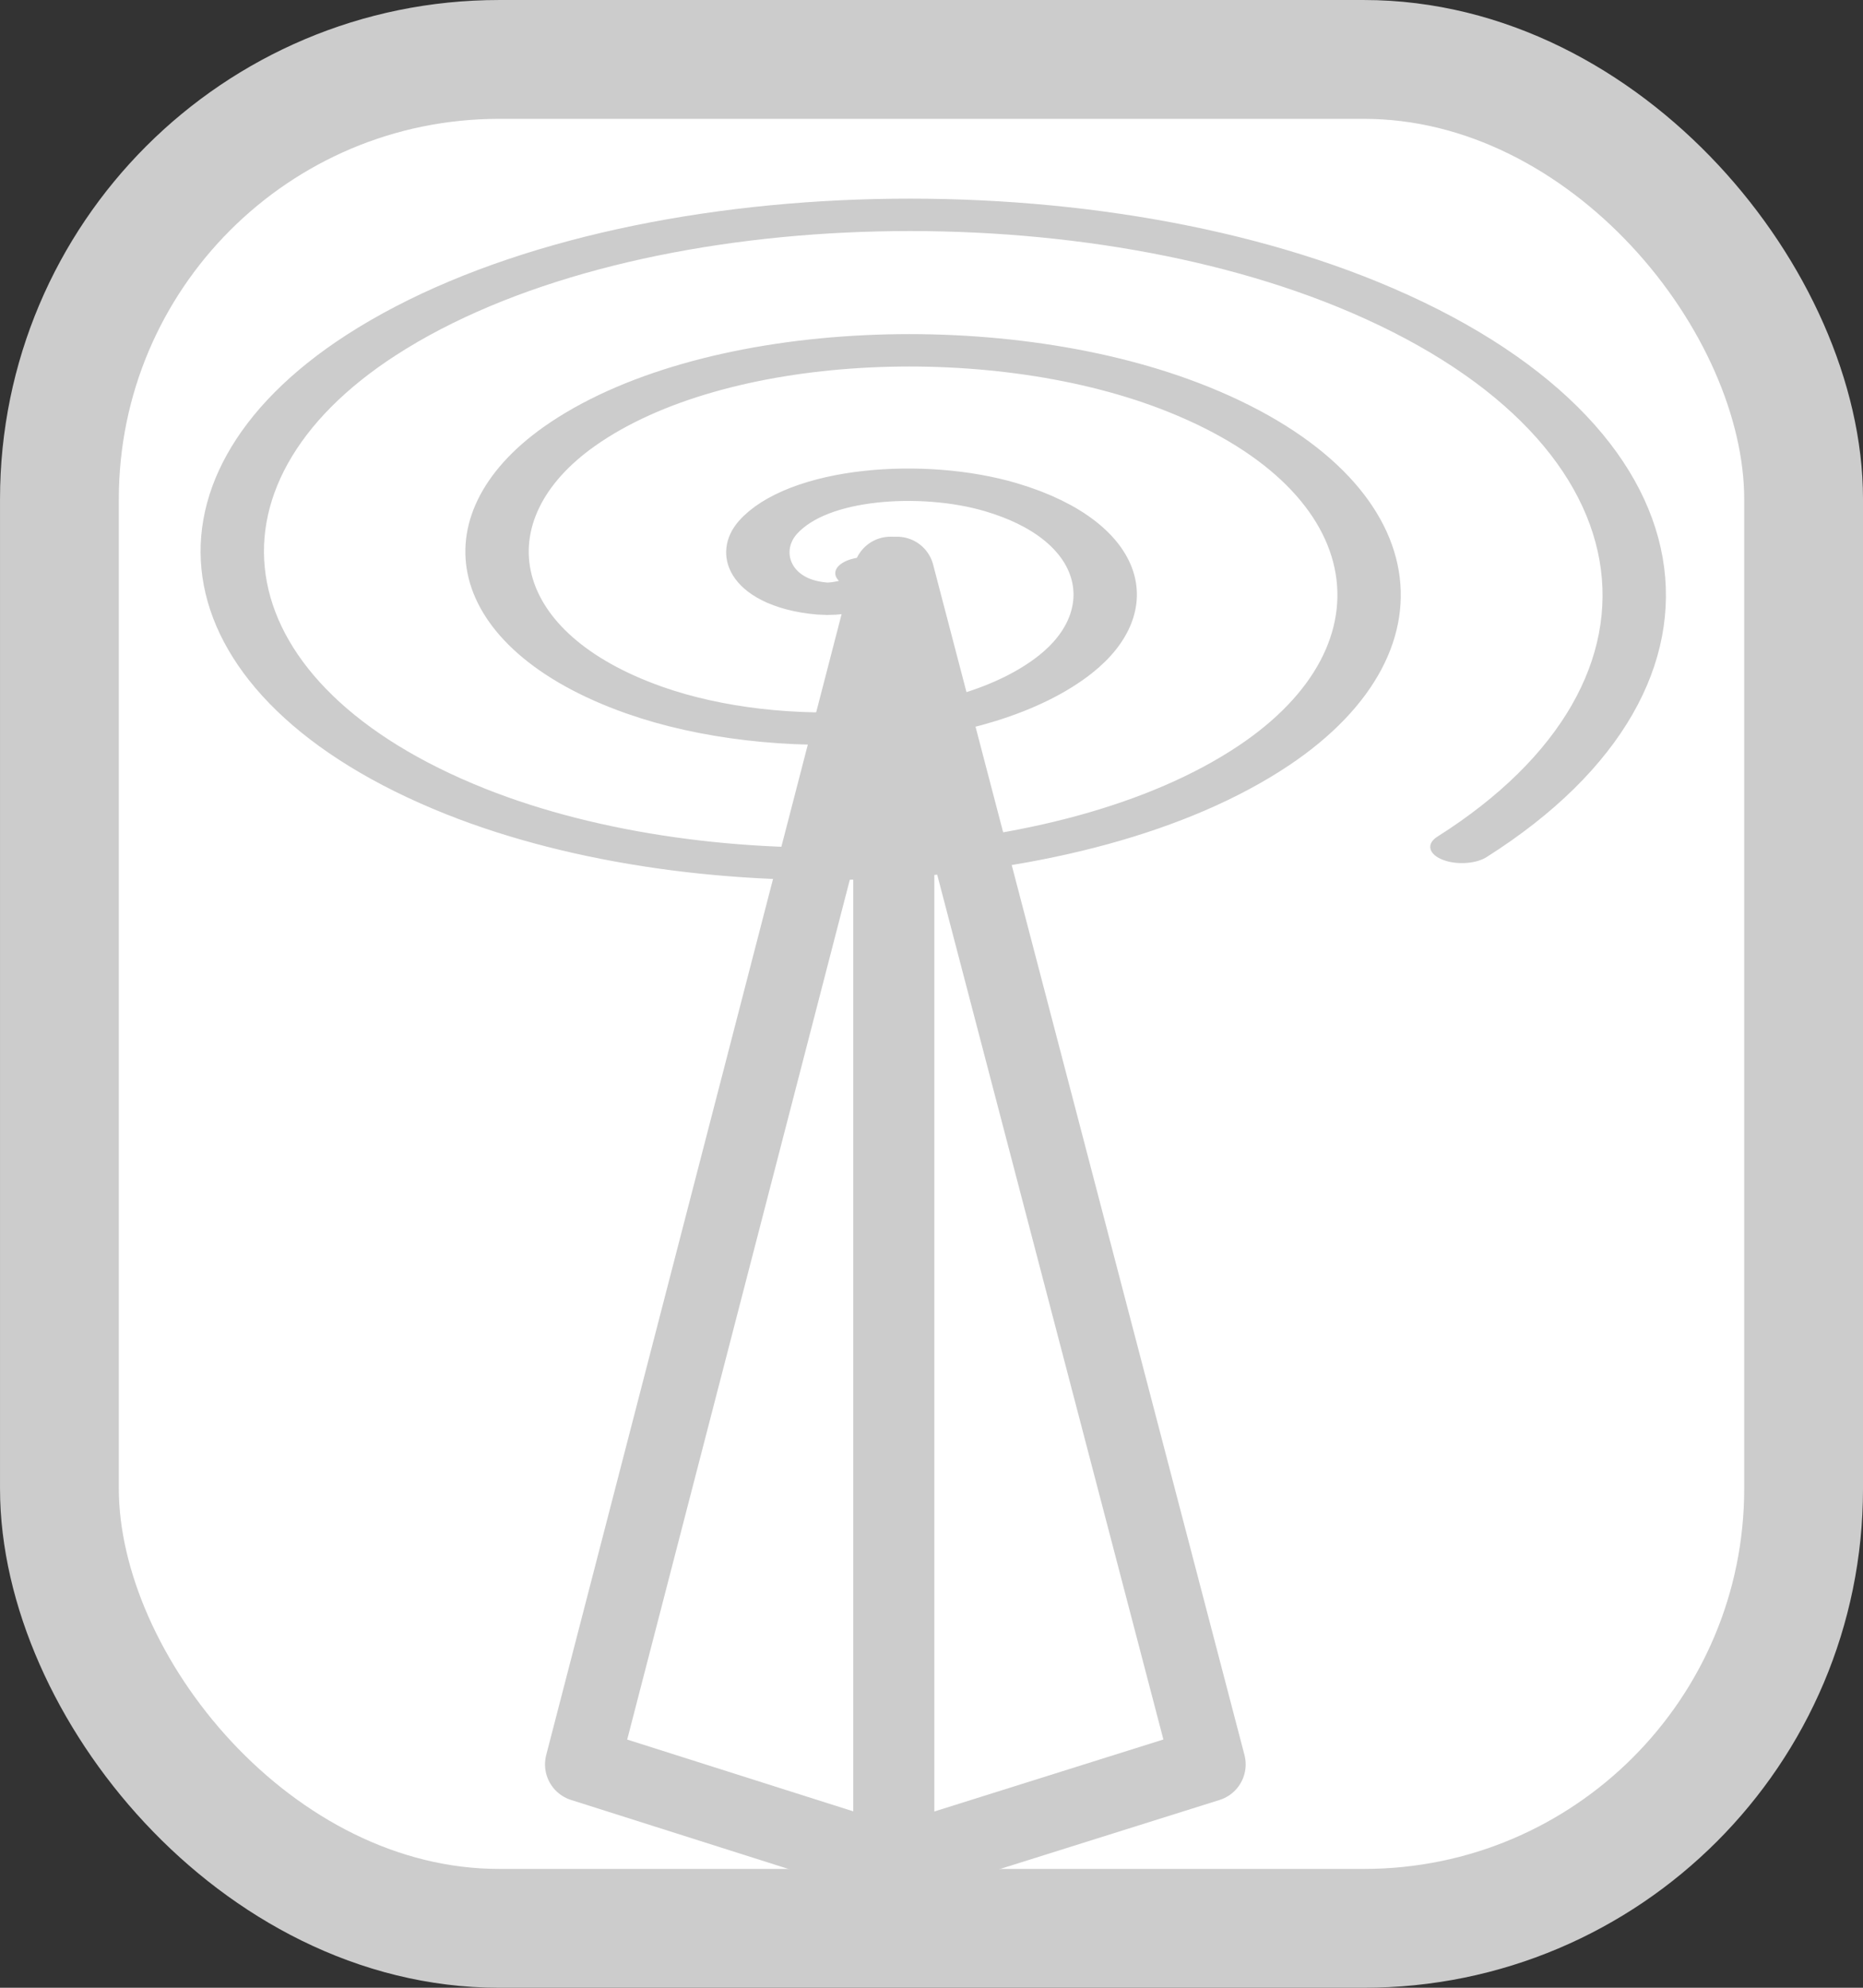 <?xml version="1.0" encoding="UTF-8" standalone="no"?>
<!-- Created with Inkscape (http://www.inkscape.org/) -->

<svg
   width="75mm"
   height="80mm"
   viewBox="0 0 75 80"
   version="1.1"
   id="svg8"
   inkscape:version="1.1.1 (3bf5ae0, 2021-09-20)"
   sodipodi:docname="radio.svg"
   inkscape:export-filename="/home/rafael/Documents/202WEB/202016401Revista/index_files/images/comercio.png"
   inkscape:export-xdpi="96"
   inkscape:export-ydpi="96"
   xmlns:inkscape="http://www.inkscape.org/namespaces/inkscape"
   xmlns:sodipodi="http://sodipodi.sourceforge.net/DTD/sodipodi-0.dtd"
   xmlns="http://www.w3.org/2000/svg"
   xmlns:svg="http://www.w3.org/2000/svg"
   xmlns:rdf="http://www.w3.org/1999/02/22-rdf-syntax-ns#"
   xmlns:cc="http://creativecommons.org/ns#"
   xmlns:dc="http://purl.org/dc/elements/1.1/">
  <rect x="0" y="0" width="75" height="80" fill="#333333" stroke="none"/>
  <defs
     id="defs2" />
  <sodipodi:namedview
     id="base"
     pagecolor="#ffffff"
     bordercolor="#666666"
     borderopacity="1.0"
     inkscape:pageopacity="0.0"
     inkscape:pageshadow="2"
     inkscape:zoom="1.4"
     inkscape:cx="30.357143"
     inkscape:cy="166.42857"
     inkscape:document-units="mm"
     inkscape:current-layer="layer1"
     showgrid="false"
     inkscape:window-width="1366"
     inkscape:window-height="744"
     inkscape:window-x="0"
     inkscape:window-y="0"
     inkscape:window-maximized="1"
     inkscape:pagecheckerboard="0" />
  <g
     inkscape:label="Camada 1"
     inkscape:groupmode="layer"
     id="layer1"
     transform="translate(0,-217)">
    <rect
       ry="17.698"
       y="219.392"
       x="2.392"
       height="75.217"
       width="70.217"
       id="rect10"
       style="fill:#ffffff;fill-opacity:1;stroke:#cccccc;stroke-width:4.783;stroke-linecap:round;stroke-linejoin:round;stroke-miterlimit:4;stroke-dasharray:none;stroke-opacity:1;paint-order:markers stroke fill" />
    <g
       id="g13415"
       transform="translate(-2.787)"
       style="stroke:#cccccc">
      <path
         sodipodi:type="spiral"
         style="fill:none;fill-rule:evenodd;stroke:#cccccc;stroke-width:11.339;stroke-linecap:round;stroke-linejoin:round;stroke-miterlimit:4;stroke-dasharray:none"
         id="path12805"
         sodipodi:cx="132.01364"
         sodipodi:cy="142.95686"
         sodipodi:expansion="1"
         sodipodi:revolution="3"
         sodipodi:radius="143.20464"
         sodipodi:argument="-18.116913"
         sodipodi:t0="0"
         d="m 132.014,142.957 c 5.338,4.802 -3.84,9.564 -7.982,8.872 -11.224,-1.877 -13.758,-15.993 -9.762,-24.835 7.148,-15.816 27.726,-18.711 41.688,-10.651 20.49,11.828 23.802,39.615 11.541,58.542 -16.341,25.227 -51.558,28.95 -75.395,12.431 C 62.109,166.528 57.977,123.788 78.784,95.067 103.983,60.281 154.295,55.744 187.886,80.855 227.471,110.448 232.414,168.359 202.987,206.811 169.012,251.204 103.484,256.552 60.178,222.802 10.972,184.452 5.219,111.295 43.297,63.14 86.015,9.117 166.81,2.959 219.812,45.369 278.655,92.452 285.218,180.89 238.473,238.737"
         transform="matrix(0.225,0,0,0.115,7.985,223.63)" />
      <path
         id="path13169"
         style="fill:none;stroke:#cccccc;stroke-width:3;stroke-linecap:round;stroke-linejoin:round;stroke-miterlimit:4;stroke-dasharray:none;stroke-opacity:1"
         d="m 38.636,240.1 -12.408,47.911 12.408,3.939 z" />
      <path
         id="path13356"
         style="fill:none;stroke:#cccccc;stroke-width:3;stroke-linecap:round;stroke-linejoin:round;stroke-miterlimit:4;stroke-dasharray:none;stroke-opacity:1"
         d="m 38.901,240.101 12.534,47.91 -12.534,3.939 z" />
    </g>
  </g>
</svg>
